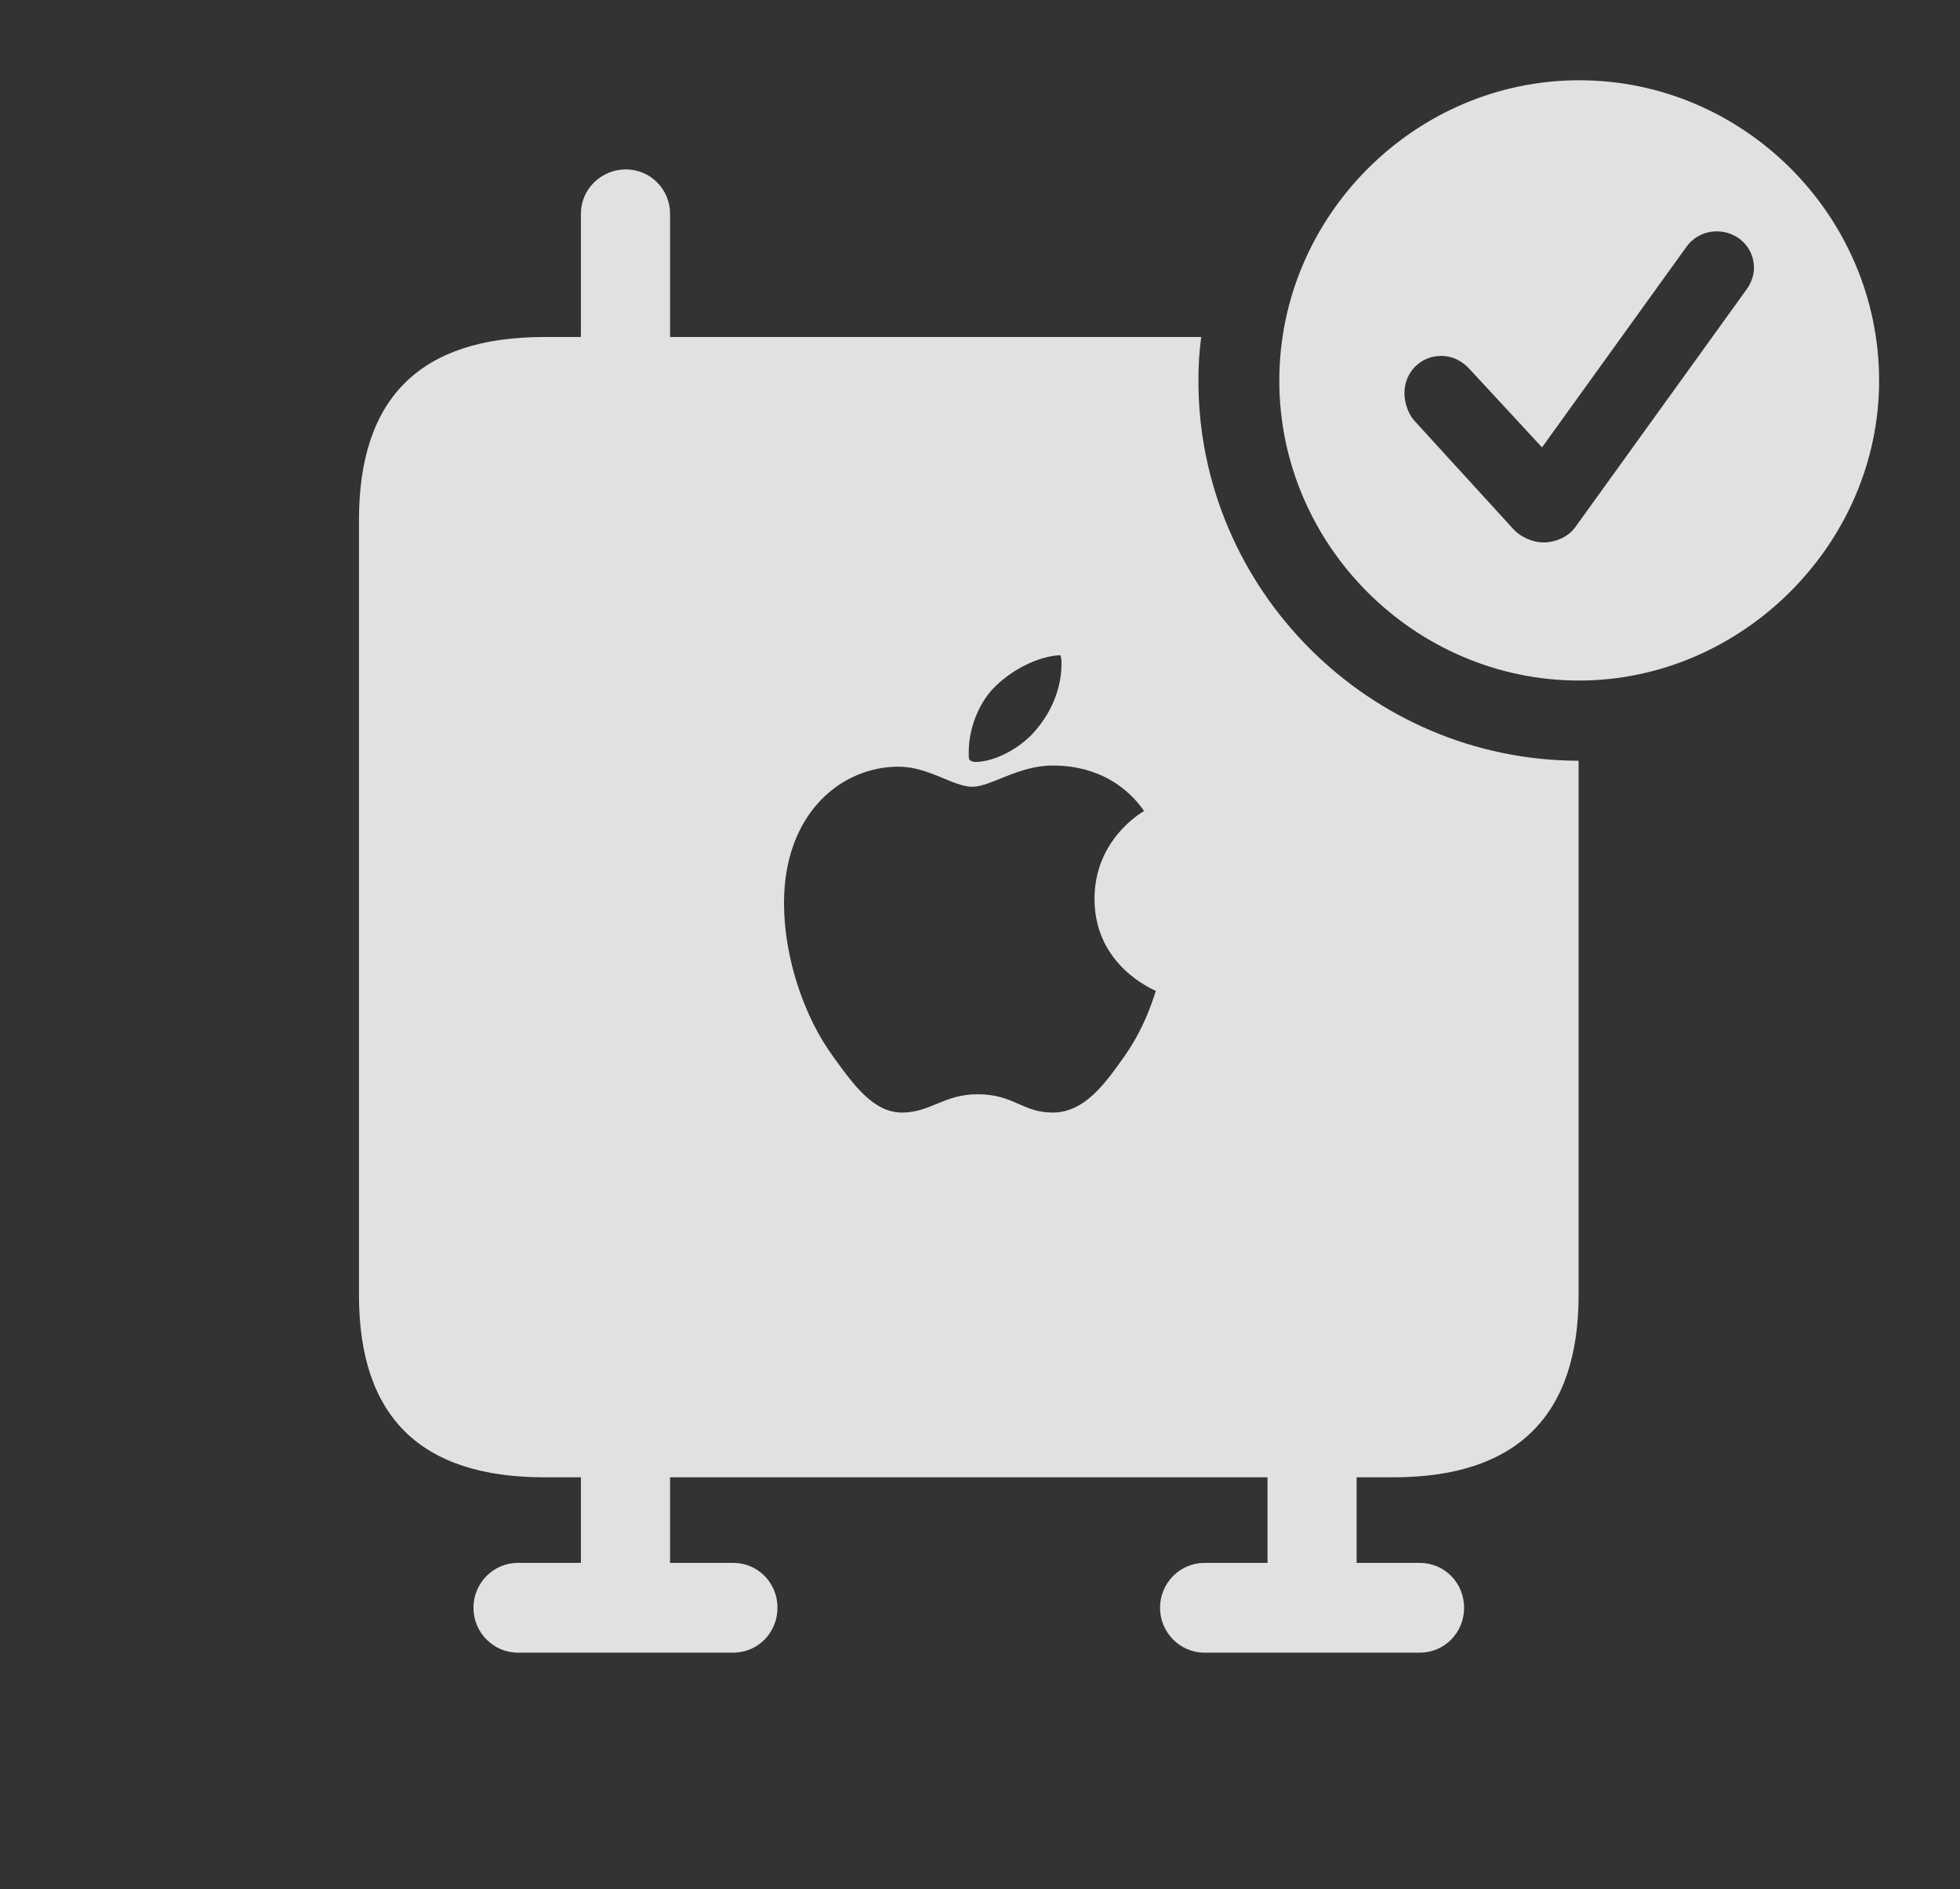 <?xml version="1.0" encoding="UTF-8"?>
<!--Generator: Apple Native CoreSVG 341-->
<!DOCTYPE svg
PUBLIC "-//W3C//DTD SVG 1.1//EN"
       "http://www.w3.org/Graphics/SVG/1.1/DTD/svg11.dtd">
<svg version="1.1" xmlns="http://www.w3.org/2000/svg" xmlns:xlink="http://www.w3.org/1999/xlink" viewBox="0 0 32.422 31.26">
 <rect x="0" y="0" width="32.422" height="31.26" fill="#333333" stroke="none"/>
 <g>
  <rect height="31.26" opacity="0" width="32.422" x="0" y="0"/>
  <path d="M11.084 3.535L11.084 5.576L19.87 5.576C19.838 5.813 19.824 6.054 19.824 6.299C19.824 9.753 22.651 12.582 26.113 12.587L26.113 21.426C26.113 23.428 25.088 24.443 23.047 24.443L22.441 24.443L22.441 25.859L23.486 25.859C23.896 25.859 24.219 26.191 24.219 26.602C24.219 27.012 23.896 27.344 23.486 27.344L19.922 27.344C19.521 27.344 19.189 27.012 19.189 26.602C19.189 26.191 19.521 25.859 19.922 25.859L20.967 25.859L20.967 24.443L11.084 24.443L11.084 25.859L12.129 25.859C12.539 25.859 12.861 26.191 12.861 26.602C12.861 27.012 12.539 27.344 12.129 27.344L8.564 27.344C8.164 27.344 7.832 27.012 7.832 26.602C7.832 26.191 8.164 25.859 8.564 25.859L9.609 25.859L9.609 24.443L9.004 24.443C6.953 24.443 5.938 23.438 5.938 21.426L5.938 8.604C5.938 6.582 6.953 5.576 9.004 5.576L9.609 5.576L9.609 3.535C9.609 3.135 9.941 2.803 10.352 2.803C10.762 2.803 11.084 3.135 11.084 3.535ZM16.084 13.018C15.771 13.018 15.361 12.685 14.863 12.685C13.916 12.685 12.969 13.457 12.969 14.941C12.969 15.859 13.31 16.826 13.76 17.451C14.131 17.969 14.453 18.408 14.922 18.408C15.391 18.408 15.615 18.105 16.172 18.105C16.768 18.105 16.914 18.408 17.412 18.408C17.939 18.408 18.281 17.93 18.604 17.471C18.975 16.943 19.102 16.426 19.121 16.396C19.092 16.377 18.105 15.986 18.105 14.873C18.105 13.896 18.877 13.447 18.926 13.418C18.408 12.685 17.637 12.666 17.412 12.666C16.846 12.666 16.387 13.018 16.084 13.018ZM16.416 11.406C16.191 11.65 16.025 12.051 16.025 12.441C16.025 12.5 16.025 12.559 16.035 12.568C16.055 12.588 16.084 12.607 16.133 12.607C16.465 12.607 16.914 12.363 17.158 12.051C17.393 11.768 17.559 11.387 17.559 10.986C17.559 10.928 17.559 10.879 17.539 10.84C17.158 10.859 16.709 11.094 16.416 11.406Z" fill="white" fill-opacity="0.85"/>
  <path d="M31.084 6.299C31.084 9.004 28.809 11.26 26.123 11.26C23.408 11.26 21.162 9.023 21.162 6.299C21.162 3.574 23.408 1.328 26.123 1.328C28.848 1.328 31.084 3.574 31.084 6.299ZM27.891 4.092L25.508 7.402L24.307 6.104C24.199 5.986 24.043 5.889 23.838 5.889C23.496 5.889 23.232 6.162 23.232 6.504C23.232 6.641 23.281 6.826 23.389 6.953L25.039 8.76C25.166 8.896 25.371 8.975 25.527 8.975C25.742 8.975 25.938 8.877 26.045 8.74L28.887 4.795C28.975 4.678 29.014 4.541 29.014 4.434C29.014 4.082 28.73 3.828 28.398 3.828C28.184 3.828 27.998 3.936 27.891 4.092Z" fill="white" fill-opacity="0.85"/>
 </g>
</svg>
